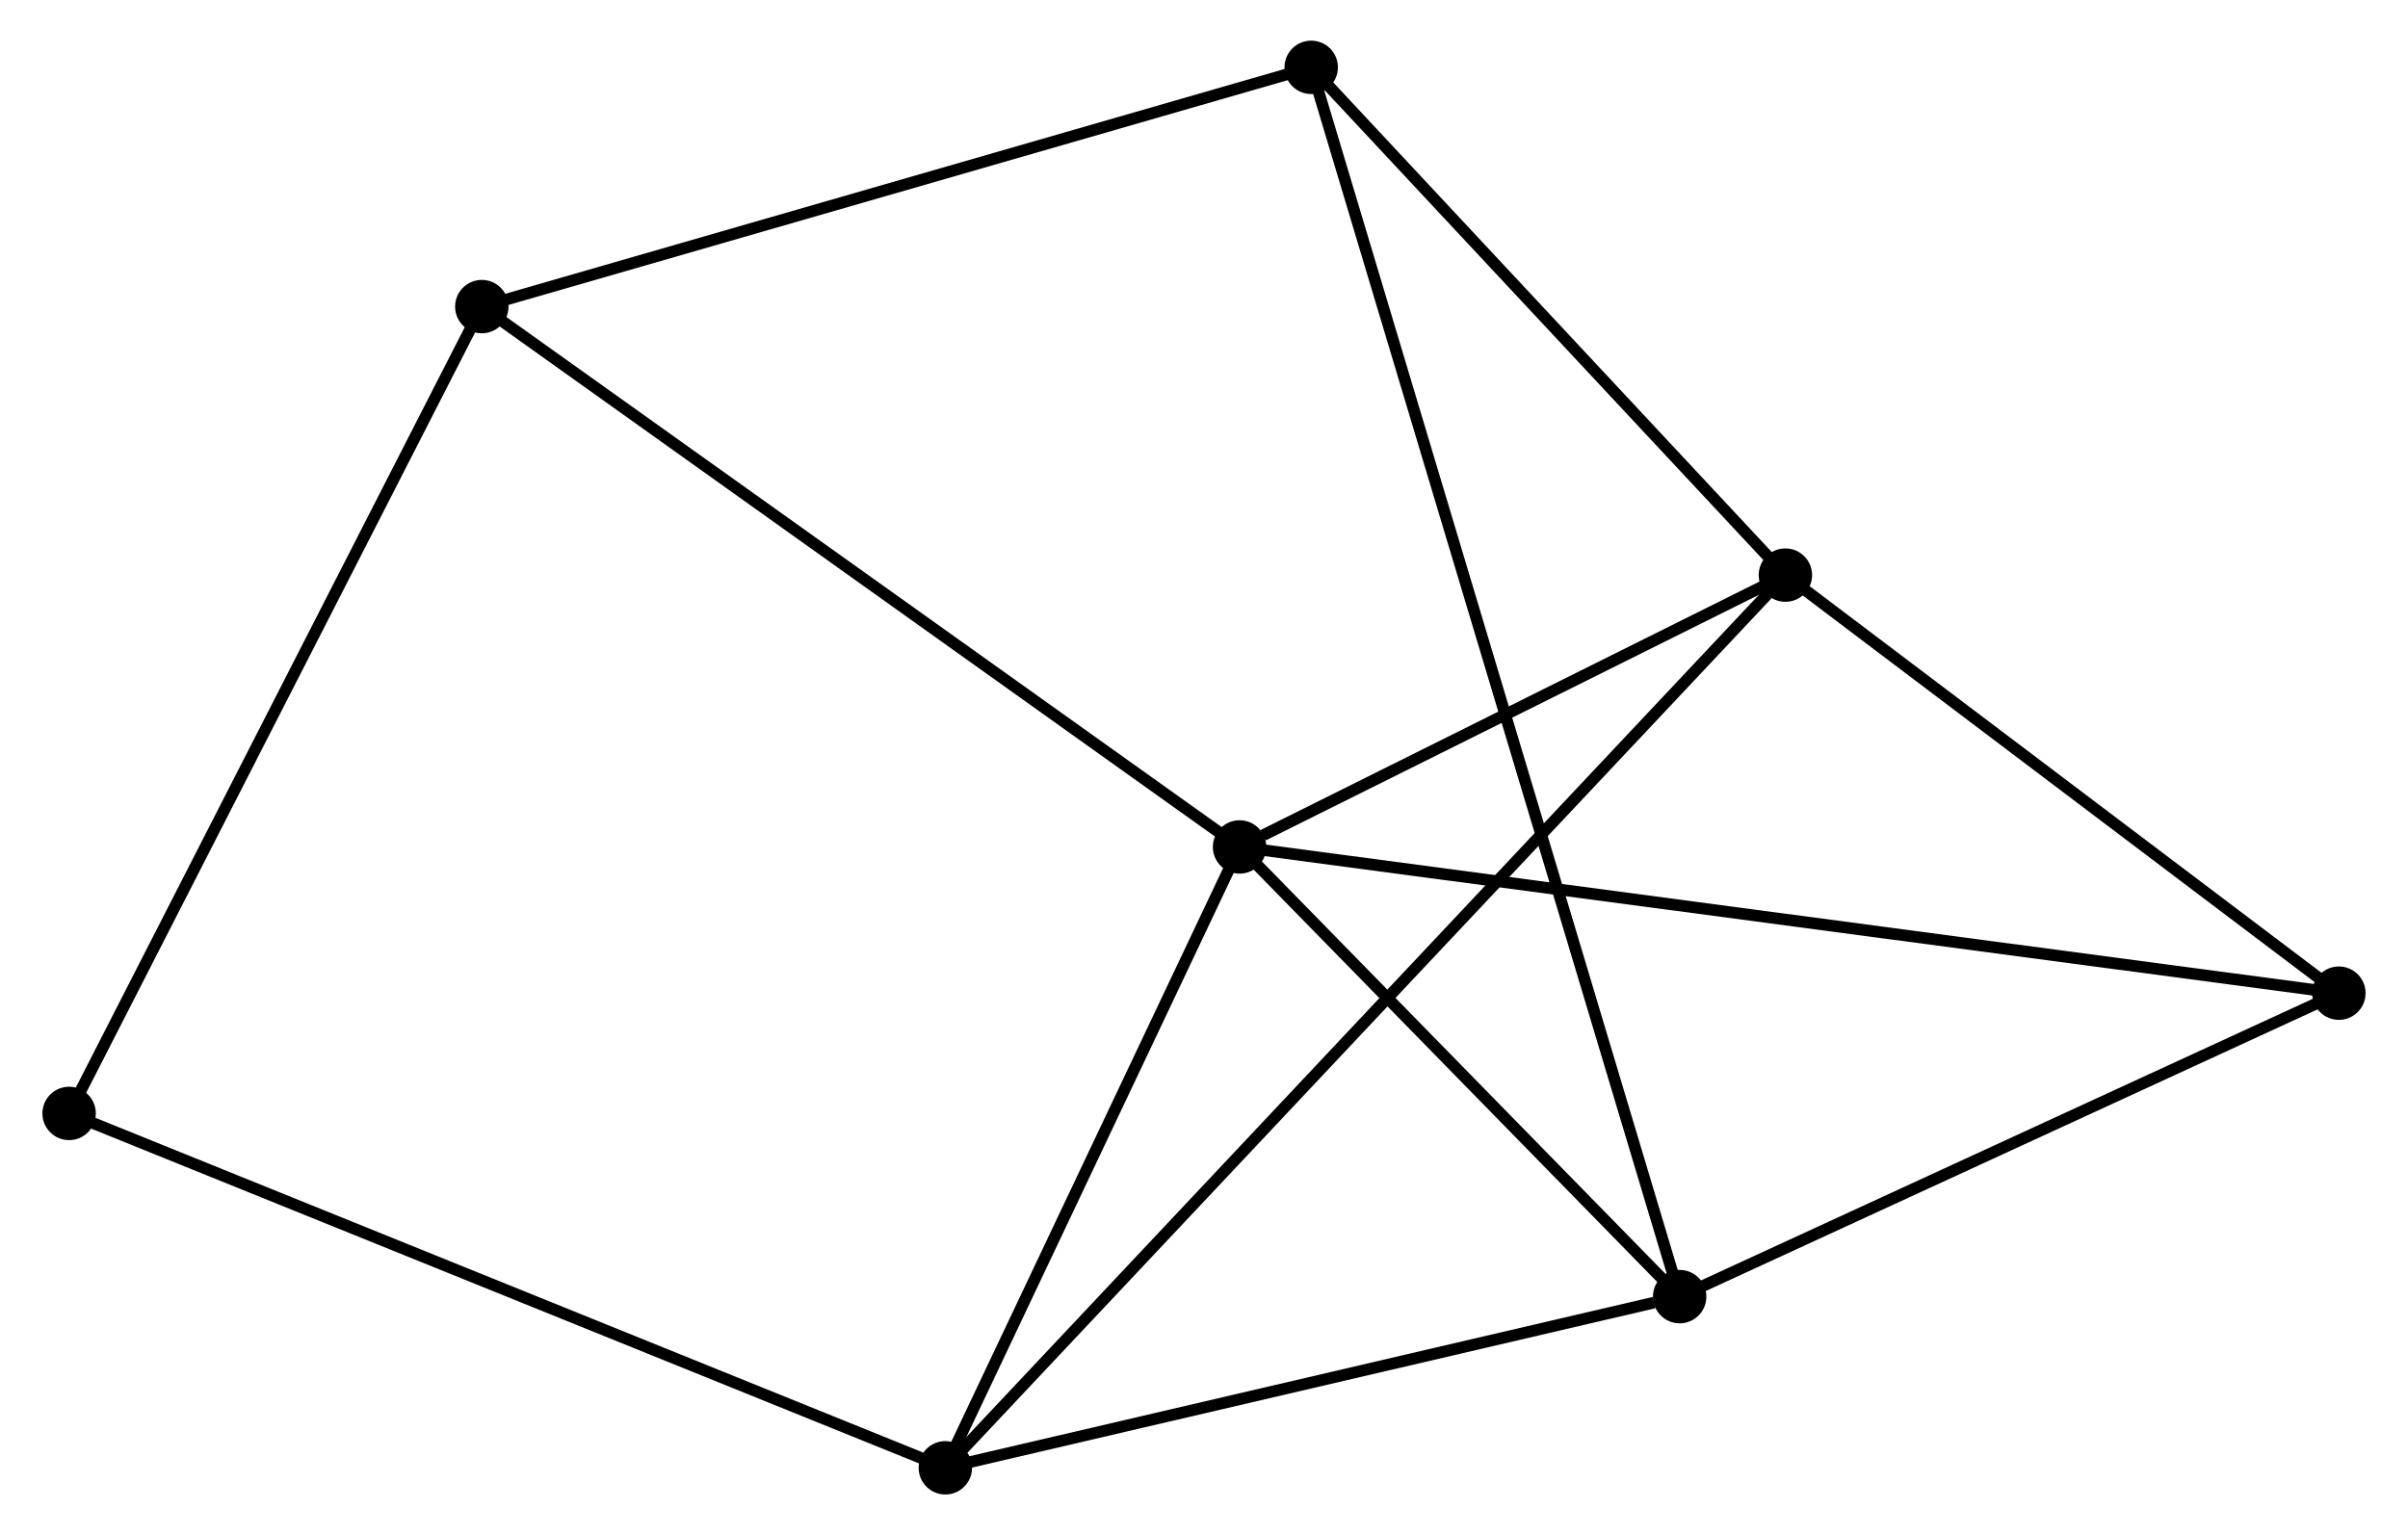 <?xml version="1.0" encoding="UTF-8" standalone="no"?>
<!DOCTYPE svg PUBLIC "-//W3C//DTD SVG 1.1//EN"
 "http://www.w3.org/Graphics/SVG/1.1/DTD/svg11.dtd">
<!-- Generated by graphviz version 2.36.0 (20140111.2315)
 -->
<!-- Title: %3 Pages: 1 -->
<svg width="207pt" height="132pt"
 viewBox="0.00 0.00 207.06 132.23" xmlns="http://www.w3.org/2000/svg" xmlns:xlink="http://www.w3.org/1999/xlink">
<g id="graph0" class="graph" transform="scale(1 1) rotate(0) translate(4 128.226)">
<title>%3</title>
<!-- 0 -->
<g id="node1" class="node"><title>0</title>
<ellipse fill="black" stroke="black" cx="102.593" cy="-55.276" rx="1.8" ry="1.8"/>
</g>
<!-- 1 -->
<g id="node2" class="node"><title>1</title>
<ellipse fill="black" stroke="black" cx="77.256" cy="-1.8" rx="1.8" ry="1.8"/>
</g>
<!-- 0&#45;&#45;1 -->
<g id="edge1" class="edge"><title>0&#45;&#45;1</title>
<path fill="none" stroke="black" d="M101.75,-53.497C97.903,-45.378 82.035,-11.887 78.128,-3.641"/>
</g>
<!-- 2 -->
<g id="node3" class="node"><title>2</title>
<ellipse fill="black" stroke="black" cx="140.491" cy="-16.545" rx="1.8" ry="1.8"/>
</g>
<!-- 0&#45;&#45;2 -->
<g id="edge2" class="edge"><title>0&#45;&#45;2</title>
<path fill="none" stroke="black" d="M103.854,-53.987C109.608,-48.107 133.343,-23.85 139.187,-17.878"/>
</g>
<!-- 3 -->
<g id="node4" class="node"><title>3</title>
<ellipse fill="black" stroke="black" cx="149.595" cy="-78.69" rx="1.8" ry="1.8"/>
</g>
<!-- 0&#45;&#45;3 -->
<g id="edge3" class="edge"><title>0&#45;&#45;3</title>
<path fill="none" stroke="black" d="M104.613,-56.282C112.344,-60.133 140.008,-73.914 147.635,-77.713"/>
</g>
<!-- 5 -->
<g id="node5" class="node"><title>5</title>
<ellipse fill="black" stroke="black" cx="197.258" cy="-42.682" rx="1.8" ry="1.8"/>
</g>
<!-- 0&#45;&#45;5 -->
<g id="edge4" class="edge"><title>0&#45;&#45;5</title>
<path fill="none" stroke="black" d="M104.57,-55.013C116.89,-53.374 183.003,-44.578 195.291,-42.943"/>
</g>
<!-- 6 -->
<g id="node6" class="node"><title>6</title>
<ellipse fill="black" stroke="black" cx="37.34" cy="-101.818" rx="1.8" ry="1.8"/>
</g>
<!-- 0&#45;&#45;6 -->
<g id="edge5" class="edge"><title>0&#45;&#45;6</title>
<path fill="none" stroke="black" d="M100.98,-56.426C92.031,-62.81 48.542,-93.828 39.136,-100.537"/>
</g>
<!-- 1&#45;&#45;2 -->
<g id="edge6" class="edge"><title>1&#45;&#45;2</title>
<path fill="none" stroke="black" d="M79.08,-2.225C88.152,-4.341 128.366,-13.717 138.278,-16.029"/>
</g>
<!-- 1&#45;&#45;3 -->
<g id="edge7" class="edge"><title>1&#45;&#45;3</title>
<path fill="none" stroke="black" d="M78.511,-3.135C87.217,-12.387 138.524,-66.922 148.067,-77.066"/>
</g>
<!-- 7 -->
<g id="node7" class="node"><title>7</title>
<ellipse fill="black" stroke="black" cx="1.8" cy="-32.324" rx="1.8" ry="1.8"/>
</g>
<!-- 1&#45;&#45;7 -->
<g id="edge8" class="edge"><title>1&#45;&#45;7</title>
<path fill="none" stroke="black" d="M75.391,-2.555C64.951,-6.778 13.868,-27.442 3.6,-31.596"/>
</g>
<!-- 2&#45;&#45;5 -->
<g id="edge10" class="edge"><title>2&#45;&#45;5</title>
<path fill="none" stroke="black" d="M142.38,-17.414C150.999,-21.383 186.55,-37.752 195.304,-41.782"/>
</g>
<!-- 4 -->
<g id="node8" class="node"><title>4</title>
<ellipse fill="black" stroke="black" cx="108.762" cy="-122.426" rx="1.8" ry="1.8"/>
</g>
<!-- 2&#45;&#45;4 -->
<g id="edge9" class="edge"><title>2&#45;&#45;4</title>
<path fill="none" stroke="black" d="M139.941,-18.383C136.09,-31.234 113.229,-107.521 109.328,-120.538"/>
</g>
<!-- 3&#45;&#45;5 -->
<g id="edge12" class="edge"><title>3&#45;&#45;5</title>
<path fill="none" stroke="black" d="M151.181,-77.492C158.417,-72.025 188.267,-49.474 195.617,-43.921"/>
</g>
<!-- 3&#45;&#45;4 -->
<g id="edge11" class="edge"><title>3&#45;&#45;4</title>
<path fill="none" stroke="black" d="M148.236,-80.145C142.037,-86.785 116.464,-114.176 110.168,-120.921"/>
</g>
<!-- 6&#45;&#45;7 -->
<g id="edge14" class="edge"><title>6&#45;&#45;7</title>
<path fill="none" stroke="black" d="M36.461,-100.1C31.587,-90.569 7.901,-44.254 2.778,-34.237"/>
</g>
<!-- 4&#45;&#45;6 -->
<g id="edge13" class="edge"><title>4&#45;&#45;6</title>
<path fill="none" stroke="black" d="M106.997,-121.917C97.201,-119.09 49.601,-105.356 39.306,-102.386"/>
</g>
</g>
</svg>
